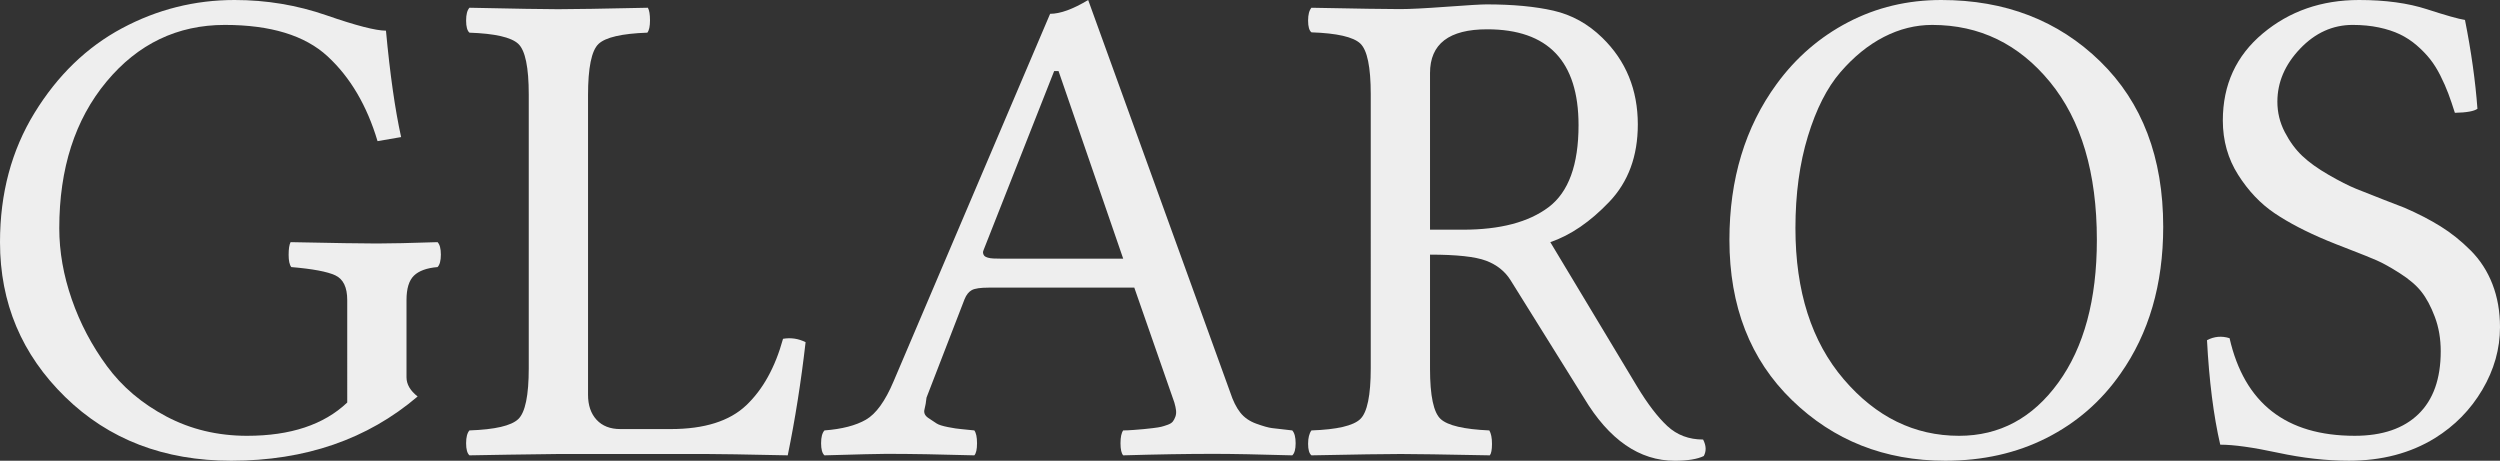 <?xml version="1.0" encoding="utf-8"?>
<!-- Generator: Adobe Illustrator 17.0.0, SVG Export Plug-In . SVG Version: 6.00 Build 0)  -->
<!DOCTYPE svg PUBLIC "-//W3C//DTD SVG 1.0//EN" "http://www.w3.org/TR/2001/REC-SVG-20010904/DTD/svg10.dtd">
<svg version="1.0" id="Layer_1" xmlns="http://www.w3.org/2000/svg" xmlns:xlink="http://www.w3.org/1999/xlink" x="0px" y="0px"
	 width="753.464px" height="138.858px" viewBox="0 0 753.464 138.858" enable-background="new 0 0 753.464 138.858"
	 xml:space="preserve">
<rect x="0" y="0" width="753.464" height="138.858" fill="#333333" stroke="none"/>
<g>
	<path fill="#EEEEEE" d="M70.708,0c9.592,0,18.828,1.542,27.706,4.622c8.878,3.08,14.848,4.62,17.909,4.62
		c1.218,13.101,2.741,23.792,4.567,32.074l-7.105,1.221c-3.197-10.725-8.216-19.243-15.053-25.555
		c-6.837-6.312-17.161-9.47-30.972-9.47c-14.296,0-26.186,5.703-35.67,17.106S17.865,50.752,17.865,68.807
		c0,7.029,1.253,14.159,3.76,21.388c2.506,7.23,6.046,13.953,10.62,20.17c4.572,6.218,10.534,11.268,17.885,15.153
		c7.35,3.886,15.463,5.828,24.339,5.828c13.075,0,23.135-3.342,30.182-10.028V90.421c0-3.85-1.206-6.331-3.613-7.446
		c-2.409-1.113-6.824-1.941-13.246-2.482c-0.536-0.676-0.803-1.911-0.803-3.705c0-1.792,0.195-3.061,0.588-3.807
		c13.17,0.271,21.838,0.406,26.001,0.406c3.953,0,10.047-0.135,18.287-0.406c0.669,0.677,1.004,1.929,1.004,3.756
		s-0.333,3.08-0.996,3.756c-3.251,0.27-5.624,1.131-7.118,2.584c-1.494,1.452-2.24,3.899-2.24,7.345v23.298
		c0,2.094,1.117,4.02,3.35,5.775c-15.15,12.909-33.874,19.363-56.173,19.363c-20.228,0-36.9-6.395-50.016-19.185
		C6.558,106.884,0,91.321,0,72.981c0-14.683,3.472-27.675,10.416-38.978c6.943-11.3,15.723-19.793,26.34-25.478
		C47.372,2.842,58.69,0,70.708,0z"/>
	<path fill="#EEEEEE" d="M168.396,136.828c-11.194,0.135-20.161,0.27-26.903,0.406c-0.676-0.597-1.012-1.812-1.012-3.644
		c0-1.83,0.334-3.119,1.004-3.868c7.698-0.267,12.602-1.405,14.711-3.413s3.164-7.127,3.164-15.361V28.519
		c0-8.231-1.055-13.335-3.164-15.31s-7.013-3.096-14.711-3.364c-0.669-0.588-1.004-1.803-1.004-3.645s0.336-3.131,1.012-3.867
		c13.82,0.295,22.72,0.442,26.697,0.442c4.477,0,13.501-0.147,27.071-0.442c0.427,0.736,0.641,2.006,0.641,3.811
		s-0.268,3.037-0.802,3.7c-7.699,0.271-12.603,1.405-14.712,3.4c-2.109,1.997-3.163,7.156-3.163,15.479v90.238
		c0,3.181,0.861,5.701,2.584,7.562c1.722,1.862,4.103,2.791,7.143,2.791h15.2c10.131,0,17.714-2.385,22.748-7.155
		c5.032-4.771,8.731-11.453,11.096-20.048c2.368-0.405,4.634-0.066,6.801,1.016c-1.354,11.835-3.146,23.203-5.38,34.105
		c-12.79-0.271-21.046-0.406-24.767-0.406H168.396z"/>
	<path fill="#EEEEEE" d="M279.237,119.836c-0.136,1.333-0.339,2.515-0.609,3.545c-0.271,1.032,0.117,1.898,1.167,2.597
		c1.048,0.699,1.878,1.248,2.487,1.647c0.609,0.399,1.759,0.767,3.451,1.1c1.691,0.333,3.01,0.531,3.959,0.598
		c0.947,0.066,2.266,0.2,3.958,0.399c0.541,0.749,0.812,2.038,0.812,3.868c0,1.832-0.271,3.047-0.812,3.644
		c-10.287-0.3-19.151-0.449-26.594-0.449c-2.098,0-8.29,0.149-18.575,0.449c-0.677-0.597-1.015-1.812-1.015-3.644
		c0-1.83,0.337-3.119,1.015-3.868c5.278-0.402,9.44-1.479,12.485-3.229c3.045-1.75,5.819-5.585,8.323-11.507L316.489,4.162
		c3.045,0,6.867-1.386,11.47-4.162l42.834,118.314c0.812,2.49,1.81,4.493,2.994,6.008c1.184,1.515,2.808,2.643,4.872,3.382
		c2.064,0.74,3.619,1.178,4.67,1.313c1.049,0.136,3.096,0.37,6.141,0.706c0.676,0.749,1.016,2.038,1.016,3.868
		c0,1.832-0.34,3.047-1.016,3.644c-10.287-0.3-18.204-0.449-23.752-0.449c-7.917,0-16.986,0.149-27.203,0.449
		c-0.542-0.597-0.812-1.812-0.812-3.644c0-1.83,0.27-3.119,0.812-3.868c0.812,0,1.878-0.049,3.197-0.148
		c1.32-0.101,2.335-0.185,3.045-0.251s1.624-0.167,2.74-0.3c1.117-0.133,1.945-0.265,2.487-0.398c0.541-0.133,1.183-0.333,1.928-0.6
		c0.744-0.266,1.269-0.599,1.573-0.999c0.305-0.399,0.559-0.882,0.761-1.447c0.203-0.565,0.27-1.181,0.203-1.847
		c-0.068-0.666-0.238-1.466-0.507-2.397l-12.079-34.649h-43.85c-2.504,0-4.212,0.25-5.126,0.748c-0.914,0.5-1.642,1.415-2.183,2.747
		L279.237,119.836z M301.771,77.956h36.745l-19.489-56.539h-1.319l-21.214,53.797c-0.203,0.406-0.271,0.779-0.203,1.116
		c0.066,0.34,0.203,0.609,0.406,0.812c0.203,0.203,0.541,0.373,1.015,0.508c0.473,0.136,1.031,0.221,1.675,0.254
		C300.028,77.94,300.823,77.956,301.771,77.956z"/>
	<path fill="#EEEEEE" d="M430.987,111.133c0,8.151,1.07,13.206,3.213,15.16c2.142,1.955,7.029,3.099,14.661,3.429
		c0.534,0.914,0.803,2.259,0.803,4.035s-0.218,2.936-0.65,3.477c-13.903-0.271-22.856-0.406-26.855-0.406
		c-4.451,0-13.42,0.135-26.903,0.406c-0.676-0.541-1.013-1.7-1.013-3.477s0.335-3.121,1.004-4.035
		c7.699-0.267,12.603-1.405,14.712-3.416c2.109-2.01,3.164-7.134,3.164-15.375V28.429c0-8.241-1.055-13.349-3.164-15.325
		c-2.109-1.977-7.013-3.096-14.712-3.359c-0.669-0.542-1.004-1.719-1.004-3.53c0-1.812,0.337-3.104,1.013-3.879
		c13.82,0.271,22.719,0.406,26.696,0.406c2.917,0,7.598-0.236,14.043-0.71c6.443-0.473,10.447-0.71,12.008-0.71
		c7.945,0,14.678,0.631,20.195,1.892c5.517,1.262,10.409,3.971,14.679,8.13c7.159,6.953,10.739,15.679,10.739,26.177
		c0,9.525-2.866,17.294-8.598,23.305c-5.732,6.013-11.657,10.065-17.774,12.158l26.151,43.498c3.18,5.261,6.225,9.24,9.136,11.938
		c2.908,2.697,6.496,4.046,10.759,4.046c0.947,1.826,1.016,3.485,0.203,4.974c-1.963,0.946-4.872,1.421-8.729,1.421
		c-10.692,0-19.828-6.325-27.406-18.977l-22.064-35.39c-1.688-2.718-4.151-4.688-7.392-5.915c-3.242-1.226-8.879-1.84-16.913-1.84
		V111.133z M448.203,8.831c-11.478,0-17.216,4.396-17.216,13.186v47.209h9.925c11.207,0,19.815-2.265,25.825-6.794
		c6.008-4.53,9.013-12.766,9.013-24.711C475.75,18.461,466.567,8.831,448.203,8.831z"/>
	<path fill="#EEEEEE" d="M651.961,68.371c0,17.336-4.298,32.097-12.891,44.283c-5.82,8.33-13.246,14.778-22.28,19.35
		c-9.034,4.57-19.202,6.854-30.502,6.854c-18.271,0-33.684-6.097-46.235-18.29c-12.553-12.193-18.829-28.283-18.829-48.267
		c0-18.32,4.736-33.971,14.211-46.95c5.819-7.976,13.009-14.195,21.569-18.658C565.563,2.231,574.92,0,585.07,0
		c19.285,0,35.255,6.171,47.909,18.513C645.633,30.855,651.961,47.474,651.961,68.371z M582.329,7.511
		c-5.008,0-9.863,1.21-14.565,3.627c-4.704,2.418-9.068,5.962-13.094,10.631c-4.027,4.669-7.293,11.101-9.796,19.295
		c-2.504,8.196-3.755,17.432-3.755,27.709c0,19.01,4.854,34.192,14.565,45.544c9.71,11.353,21.299,17.028,34.766,17.028
		c12.18,0,22.144-5.34,29.893-16.02c7.747-10.681,11.622-25.022,11.622-43.026c0-20.218-4.704-36.072-14.109-47.56
		C608.449,13.255,596.606,7.511,582.329,7.511z"/>
	<path fill="#EEEEEE" d="M742.908,6.009c1.894,9.535,3.146,18.459,3.755,26.775c-1.015,0.742-3.282,1.146-6.801,1.213
		c-0.679-2.157-1.338-4.093-1.982-5.813c-0.644-1.718-1.439-3.521-2.388-5.408c-0.949-1.887-1.983-3.539-3.101-4.953
		c-1.12-1.415-2.459-2.798-4.017-4.146c-1.559-1.348-3.253-2.459-5.083-3.335s-3.947-1.567-6.354-2.073
		c-2.405-0.504-5.032-0.758-7.877-0.758c-6.012,0-11.296,2.393-15.854,7.178c-4.558,4.785-6.837,10.109-6.837,15.971
		c0,3.235,0.742,6.286,2.229,9.15c1.484,2.864,3.24,5.257,5.267,7.178c2.025,1.92,4.676,3.824,7.951,5.711
		c3.275,1.888,6.026,3.285,8.257,4.195c2.229,0.91,4.997,2.004,8.306,3.284c3.309,1.282,5.401,2.091,6.28,2.427
		c4.051,1.752,7.678,3.623,10.882,5.611c3.202,1.989,6.232,4.414,9.091,7.278c2.858,2.865,5.044,6.252,6.56,10.161
		c1.515,3.907,2.272,8.222,2.272,12.938c0,6.56-1.772,12.847-5.319,18.863c-3.546,6.018-8.318,10.887-14.319,14.605
		c-7.365,4.53-15.992,6.795-25.879,6.795c-6.818,0-13.97-0.808-21.456-2.417c-7.485-1.611-13.267-2.419-17.343-2.419
		c-2.013-8.707-3.343-19.202-3.991-31.487c2.164-1.145,4.431-1.346,6.801-0.605c4.481,19.612,17.053,29.417,37.712,29.417
		c8.306,0,14.703-2.173,19.195-6.52c4.489-4.346,6.735-10.664,6.735-18.954c0-3.773-0.592-7.228-1.773-10.361
		c-1.182-3.135-2.531-5.661-4.051-7.582c-1.519-1.92-3.681-3.774-6.483-5.56c-2.804-1.786-5.134-3.084-6.989-3.893
		c-1.857-0.809-4.491-1.87-7.901-3.185c-3.41-1.313-5.753-2.241-7.027-2.78c-6.305-2.626-11.581-5.374-15.83-8.238
		c-4.251-2.864-7.916-6.721-10.996-11.575c-3.081-4.853-4.621-10.312-4.621-16.377c0-10.777,4.018-19.525,12.054-26.244
		S699.685,0,710.985,0c7.93,0,14.757,0.931,20.484,2.79C737.196,4.65,741.01,5.724,742.908,6.009z"/>
</g>
</svg>
